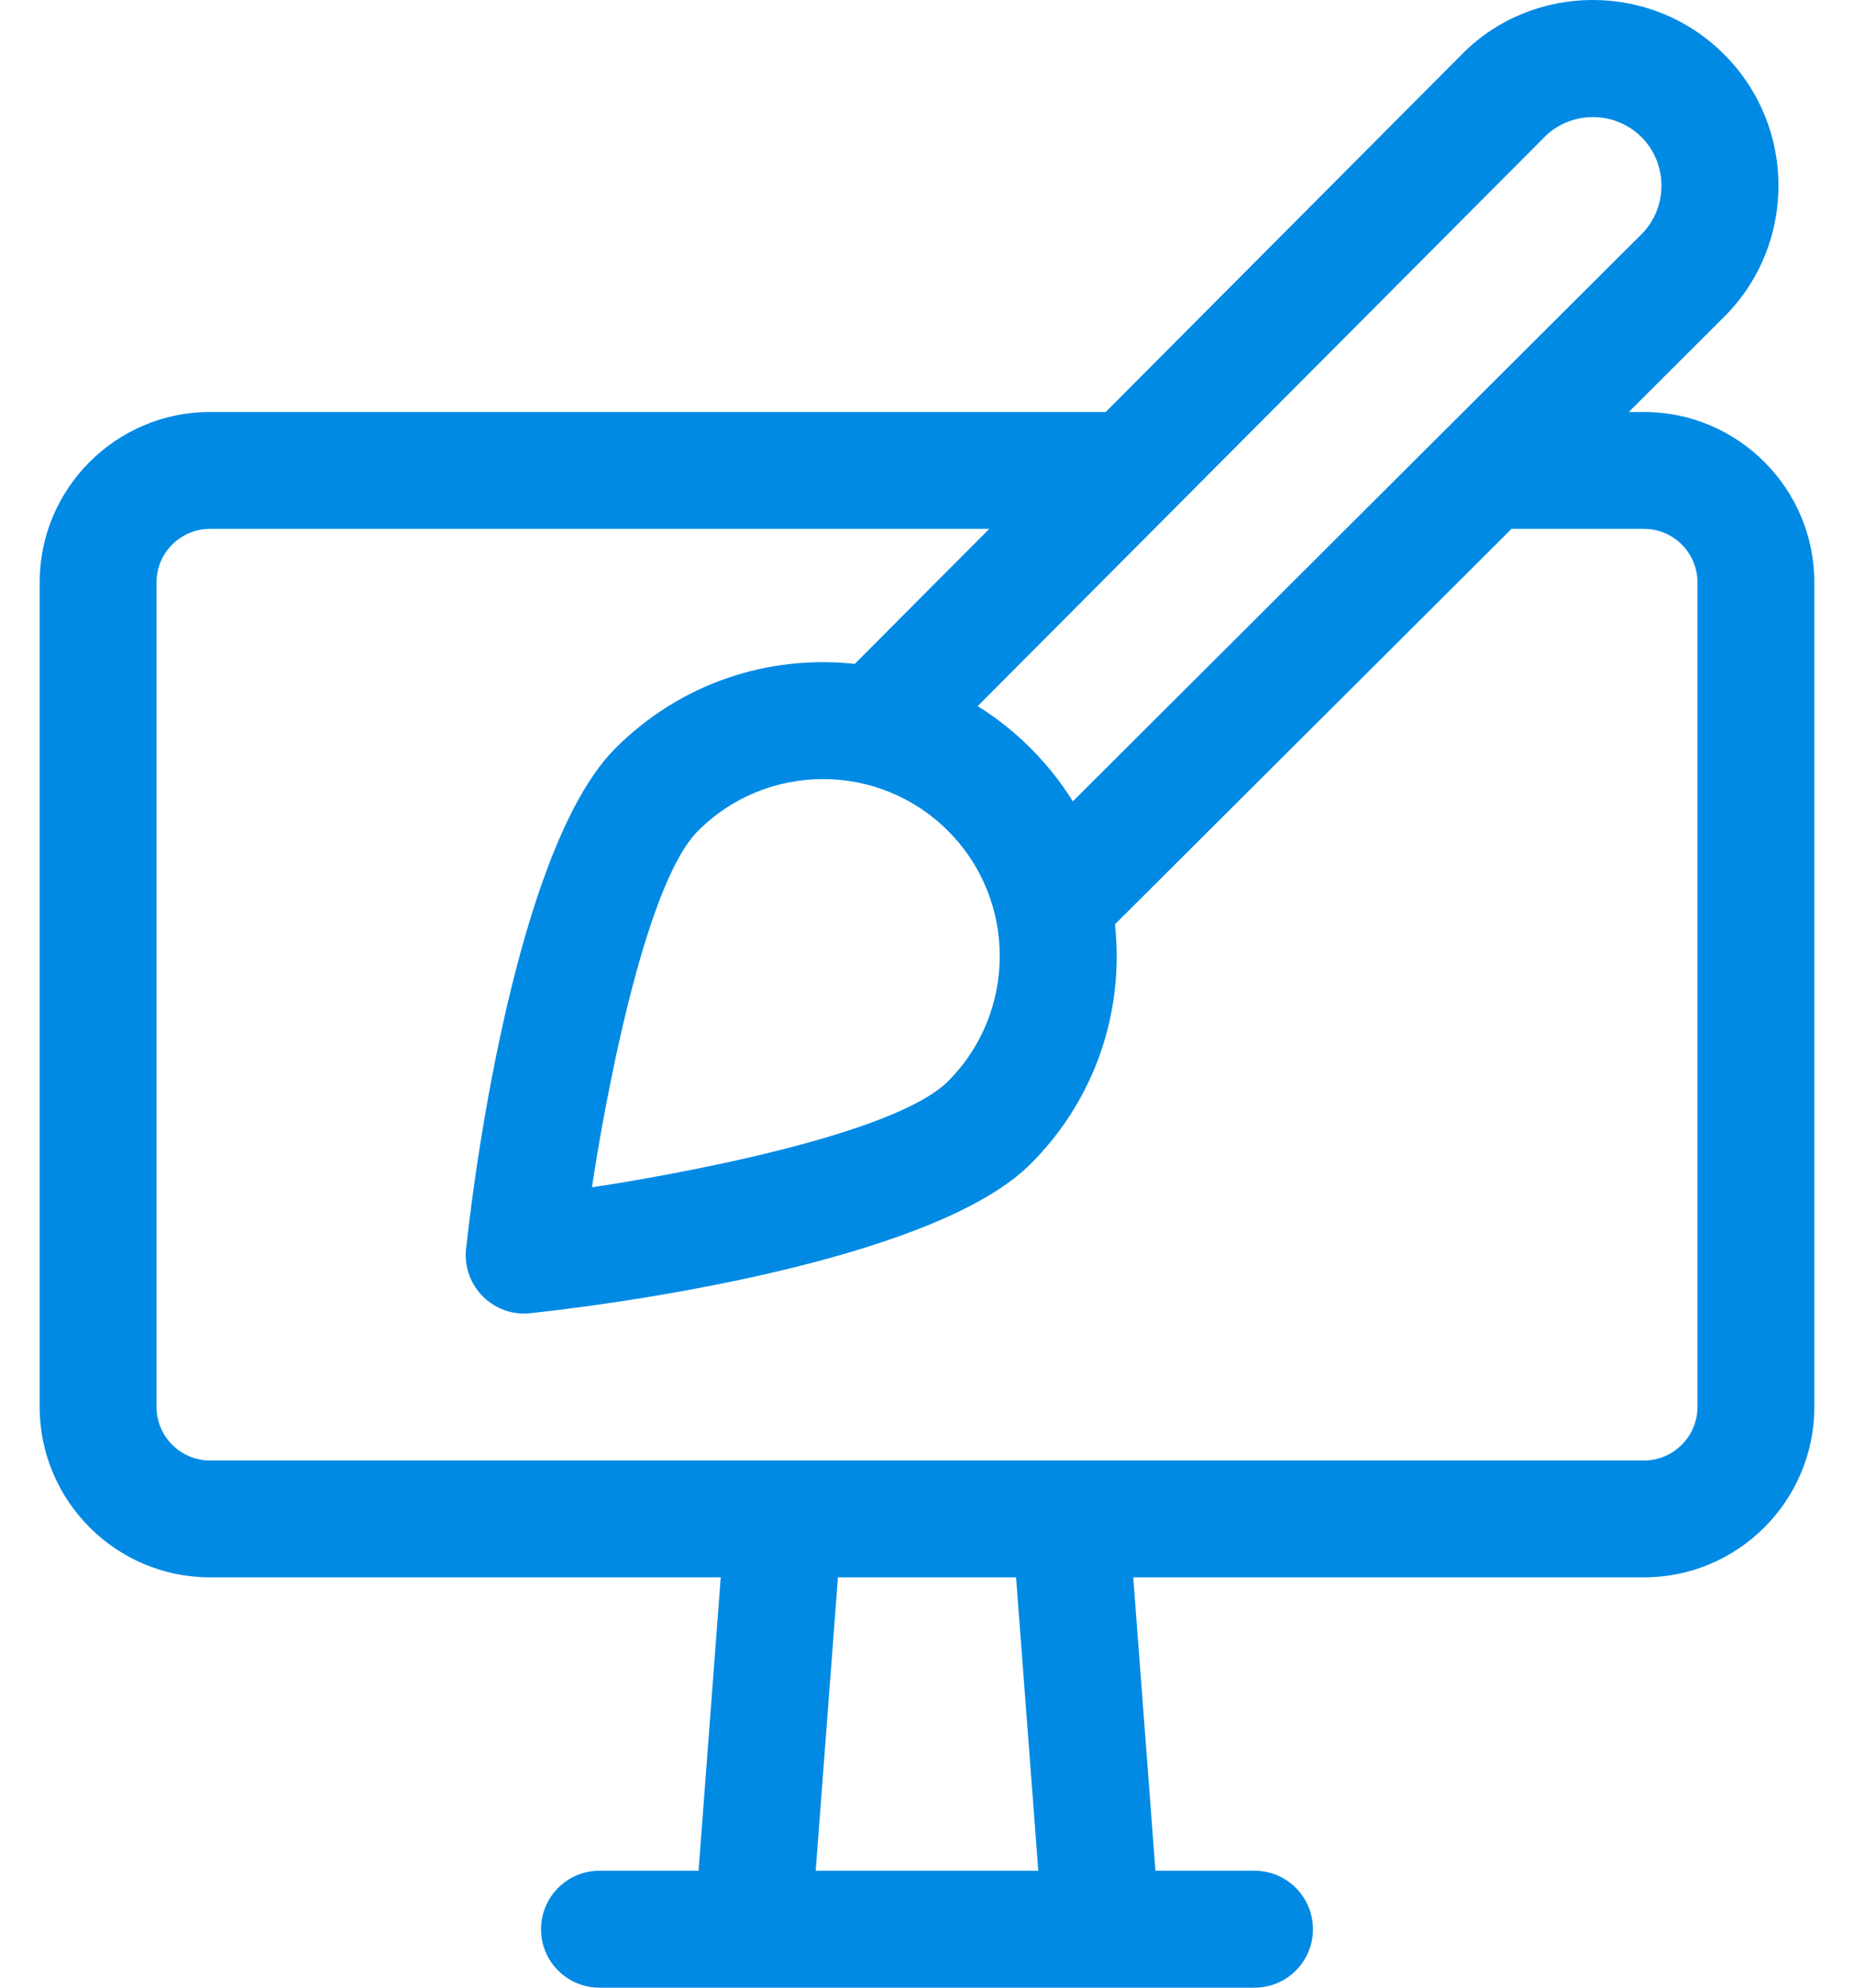 <svg width="28" height="30" viewBox="0 0 28 30" fill="none" xmlns="http://www.w3.org/2000/svg">
<path d="M24.828 6.218H24.599C24.606 6.21 26.071 4.75 26.078 4.743C27.133 3.646 27.12 1.903 26.039 0.821C24.927 -0.29 23.153 -0.249 22.103 0.795L16.699 6.218H3.172C1.753 6.218 0.599 7.372 0.599 8.79V21.234C0.599 22.653 1.753 23.807 3.172 23.807H10.885L10.55 28.235H9.053C8.566 28.235 8.171 28.631 8.171 29.118C8.171 29.605 8.566 30 9.053 30H18.947C19.434 30 19.829 29.605 19.829 29.118C19.829 28.631 19.434 28.235 18.947 28.235H17.45L17.115 23.807H24.828C26.247 23.807 27.401 22.653 27.401 21.234V8.79C27.401 7.372 26.247 6.218 24.828 6.218ZM25.636 21.234C25.636 21.68 25.274 22.043 24.828 22.043C23.355 22.043 3.808 22.043 3.172 22.043C2.726 22.043 2.364 21.68 2.364 21.234V8.79C2.364 8.345 2.726 7.982 3.172 7.982H14.941L12.909 10.02C11.611 9.88 10.282 10.305 9.294 11.294C7.922 12.664 7.241 16.992 7.039 18.848C6.978 19.41 7.455 19.882 8.012 19.82C9.921 19.613 14.202 18.934 15.566 17.566C16.544 16.588 16.981 15.263 16.839 13.95L22.828 7.982H24.828C25.274 7.982 25.636 8.345 25.636 8.79V21.234H25.636ZM15.681 28.235H12.319L12.655 23.807H15.345L15.681 28.235ZM23.345 2.049C23.75 1.666 24.396 1.675 24.79 2.069C25.185 2.464 25.193 3.11 24.811 3.515C19.077 9.228 24.886 3.44 16.202 12.095C15.851 11.529 15.356 11.024 14.765 10.658C18.903 6.506 15.164 10.258 23.345 2.049ZM8.94 17.92C9.114 16.756 9.718 13.364 10.541 12.541C11.581 11.5 13.273 11.496 14.318 12.541C15.361 13.585 15.357 15.28 14.318 16.319C13.492 17.145 10.096 17.747 8.94 17.92Z" fill="#008AE4"/>
</svg>
